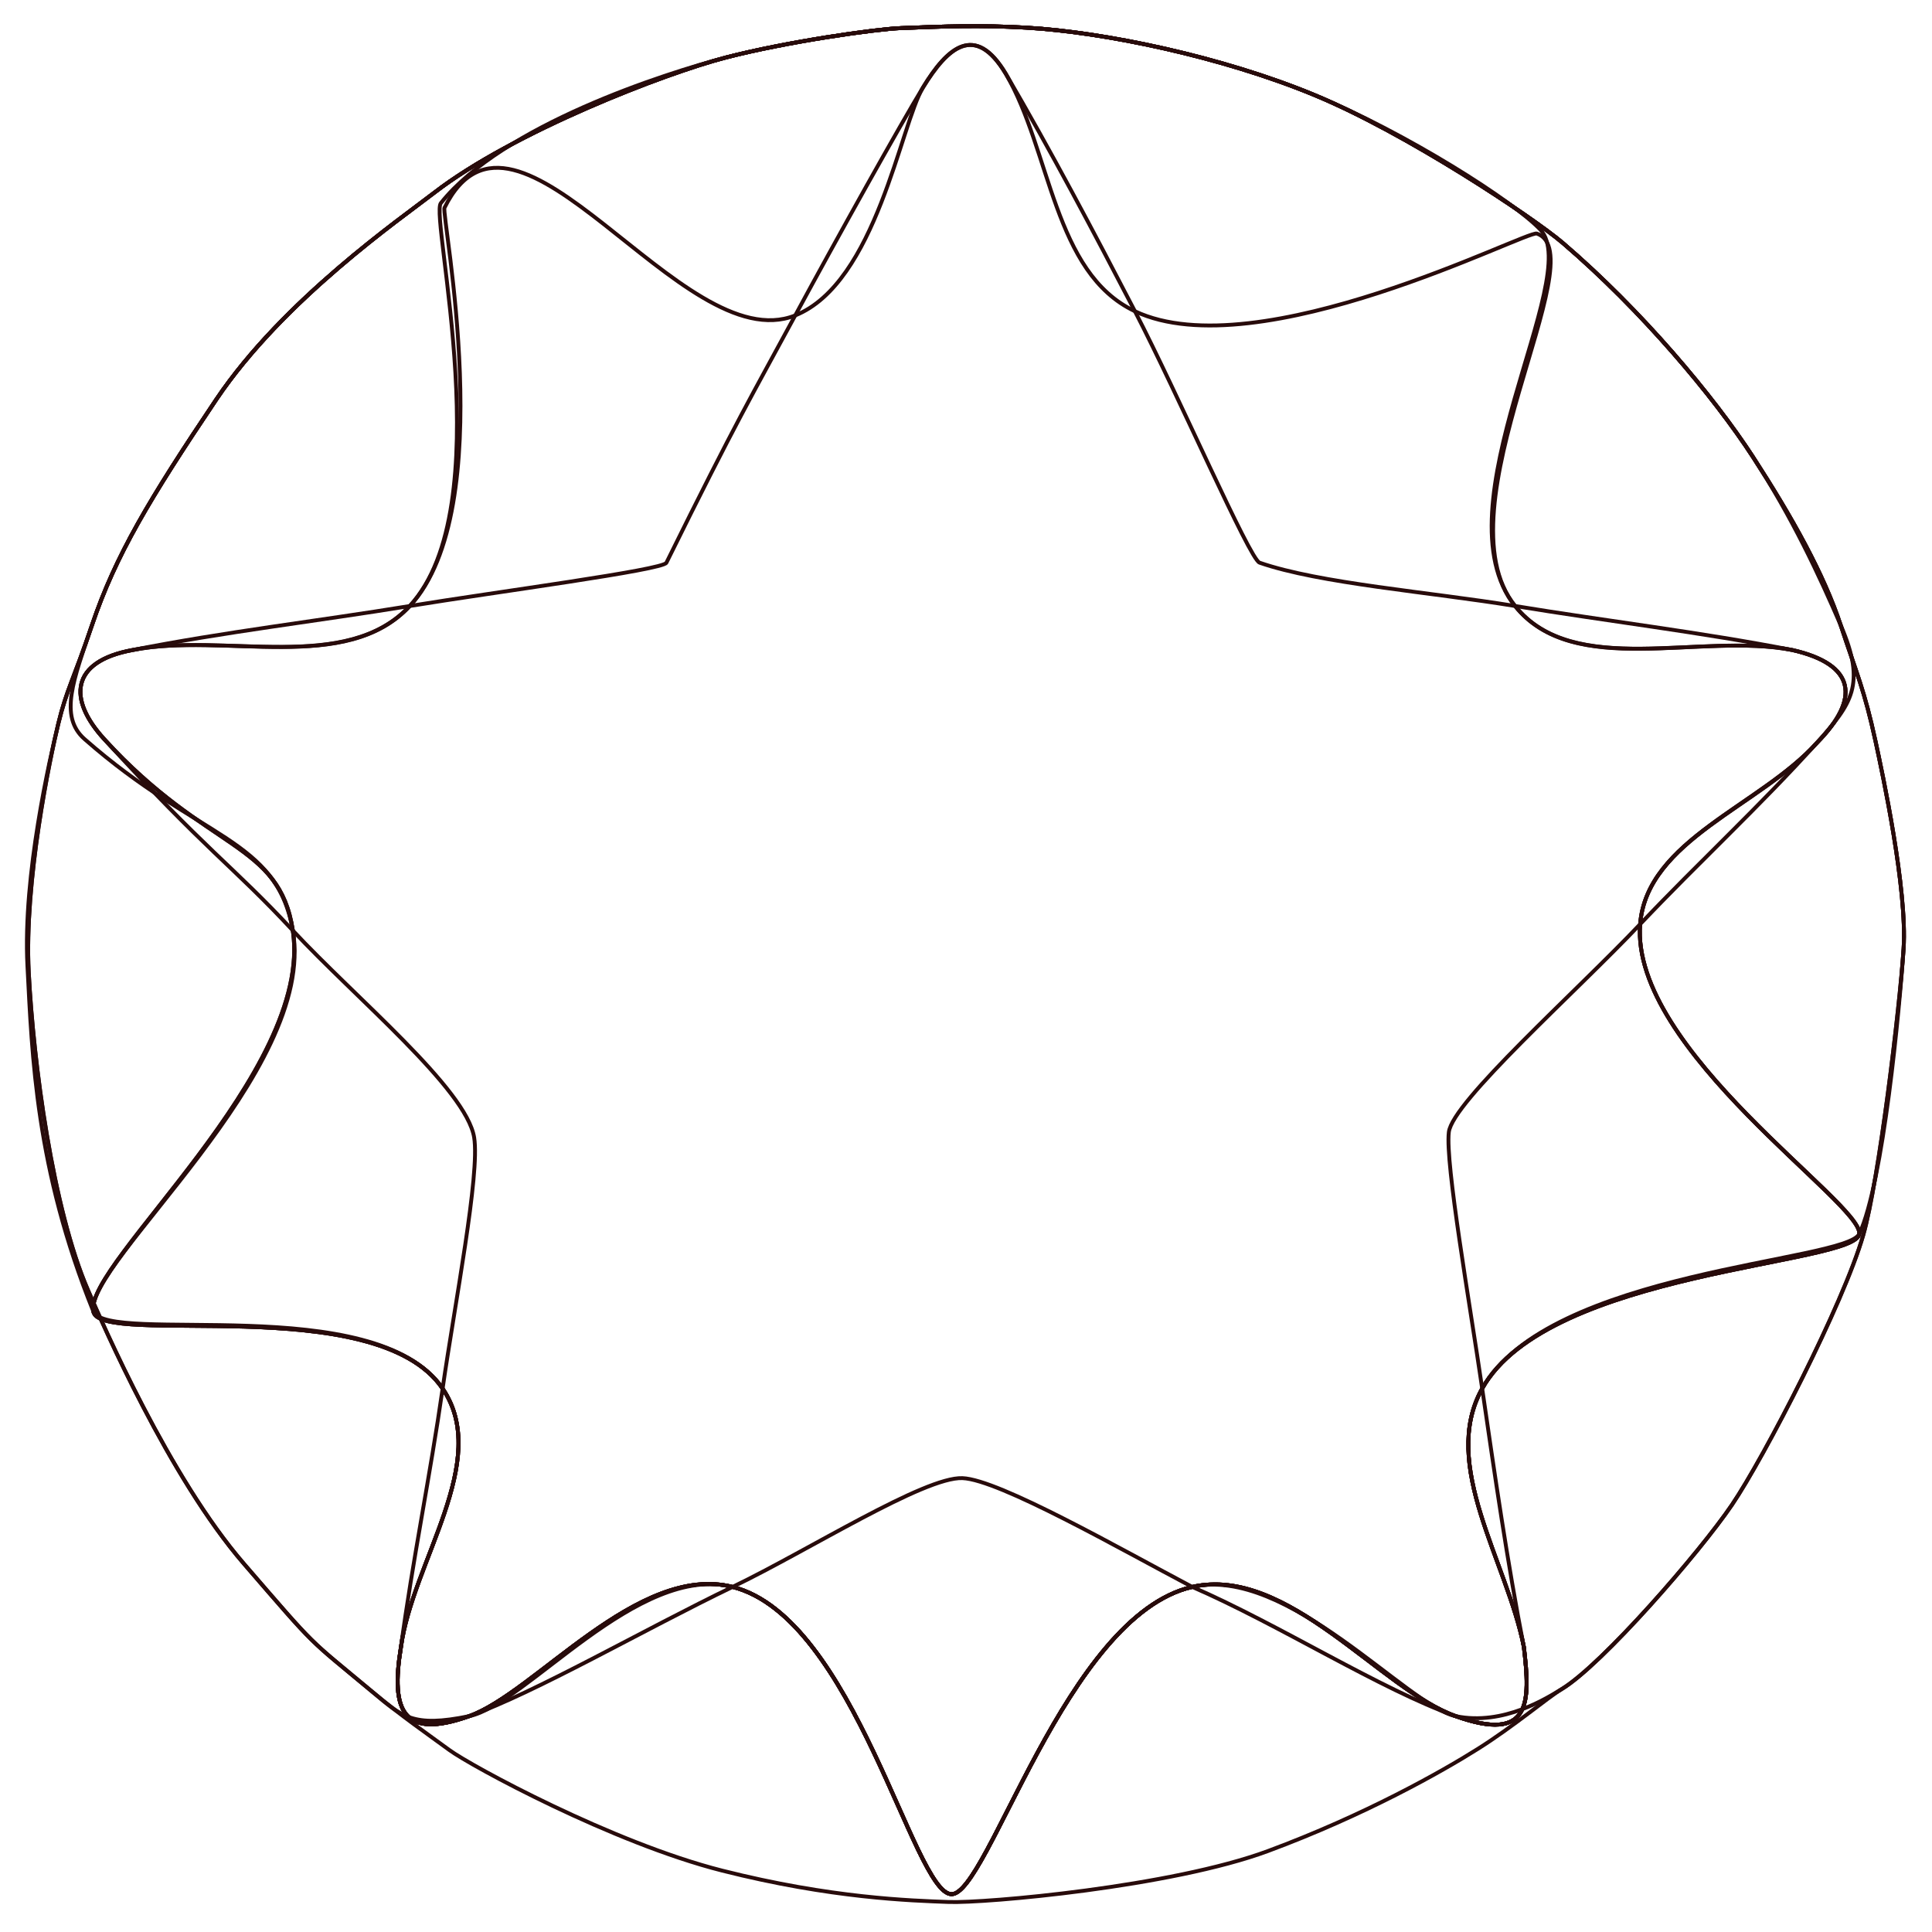 <svg xmlns="http://www.w3.org/2000/svg" xml:space="preserve" viewBox="0 0 1000 1000">
  <g>
    <path fill="none" stroke="#280b0b" stroke-width="2" d="M617.1 821.38c45.02 19.53 97.34 52.99 136.37 66.9 39.02 13.9 38.7-6.88 35.3-35.7-8.65-44.37-15.07-89.13-21.59-133.86-6.43-44.13-19.16-116.61-17.27-132.69 1.87-15.83 65.5-72.27 99.03-107.68 30.06-31.75 62.3-61.43 91.56-93.94 22.48-22.78 20.12-40.5-12.8-47.96-47.55-9.24-95.72-14.94-143.52-22.79-44.13-7.24-101.2-11.63-132.25-22.43-5.13-1.78-42.19-87.16-64.5-130.13-21.5-41.37-43.4-82.83-66.8-122.86-15.94-26.68-30.35-13.49-42.82 6.92-11.63 19.03-44.73 78.4-66.2 118.1-22.88 42.33-29.7 53.17-66.69 128.02-1.86 3.75-88.5 15.13-132.81 22.38-47.8 7.83-95.97 13.4-143.53 22.8-32.22 5.92-33.5 25.48-14.68 46.07 53.3 58.34 66.1 65.13 97.67 99.1 32.31 34.77 89.76 82.01 93.85 107.11 3.09 18.98-10.12 86.76-16.32 129.98-6.4 44.74-15.6 89.44-21.58 133.86-5.45 33.25 1.15 47.82 35.3 35.7 34.15-12.12 90.76-44.92 136.37-66.9 39.52-19.04 99.23-57.03 118.95-56.3 18.94.71 82 36.82 118.96 56.3z"/>
    <path fill="none" stroke="#280b0b" stroke-width="2" d="M617.1 821.38c49.35-11.29 97.34 52.99 136.37 66.9 39.02 13.9 38.7-6.88 35.3-35.7-8.65-44.37-43.68-94.43-21.59-133.86 34.38-61.34 193.29-63.98 195.18-80.05 1.87-15.84-118.55-95.06-113.42-160.32 3.42-43.6 62.3-61.43 91.56-93.94 22.48-22.78 20.12-40.5-12.8-47.96-47.55-9.24-113.16 14.96-143.52-22.79-40.35-50.15 42.34-181.97 11.3-192.77-5.14-1.78-144.18 70.36-208.05 40.21-42.16-19.9-43.4-82.83-66.8-122.86-15.94-26.68-30.35-13.49-42.82 6.92-11.63 19.03-24.3 101.31-66.2 118.1-58.75 23.54-144.54-130.56-181.53-55.72-1.85 3.75 29.05 155.67-17.97 206.12-33.03 35.44-95.97 13.4-143.53 22.8-32.22 5.92-33.5 25.48-14.68 46.07 53.3 58.34 90.84 53.23 97.67 99.1C162.48 555 44.19 653.6 48.28 678.7c3.1 18.98 146.14-11.04 180.82 40.03 25.4 37.4-15.6 89.44-21.58 133.86-5.45 33.25 1.15 47.82 35.3 35.7 34.15-12.12 87.29-79.33 136.37-66.9 63.08 15.98 93.49 158.3 113.21 159.03 18.94.7 59.03-144 124.7-159.03z"/>
    <path fill="none" stroke="#280b0b" stroke-width="2" d="M617.1 821.38c49.35-11.29 97.34 52.99 136.37 66.9 39.02 13.9 38.7-6.88 35.3-35.7-8.65-44.37-43.68-94.43-21.59-133.86 34.38-61.34 193.29-63.98 195.18-80.05 1.87-15.84-118.55-95.06-113.42-160.32 3.42-43.6 62.3-61.43 91.56-93.94 22.48-22.78 20.12-40.5-12.8-47.96-47.55-9.24-113.34 15.1-143.52-22.79-40.54-50.86 35.65-170.66 13.2-194.68-13.74-14.7-69.38-50.09-117.13-69.84-47.75-19.76-108.64-32.52-149.1-34.83-24.6-1.4-42.09-.65-64.82.23-13.18.51-58.94 7.02-90.6 15.22-31.66 8.2-115.59 35.17-147.56 75.39-5.76 7.24 31.2 157.28-16.06 208.51-32.85 35.61-95.97 13.4-143.53 22.8-32.22 5.92-33.5 25.48-14.68 46.07 53.3 58.34 90.84 53.23 97.67 99.1C162.48 555 44.19 653.6 48.28 678.7c3.1 18.98 146.14-11.04 180.82 40.03 25.4 37.4-15.6 89.44-21.58 133.86-5.45 33.25 1.15 47.82 35.3 35.7 34.15-12.12 87.29-79.33 136.37-66.9 63.08 15.98 93.49 158.3 113.21 159.03 18.94.7 59.03-144 124.7-159.03z"/>
    <path fill="none" stroke="#280b0b" stroke-width="2" d="M617.1 821.38c49.35-11.29 97.34 52.99 136.37 66.9 39.02 13.9 38.7-6.88 35.3-35.7-8.65-44.37-43.68-94.43-21.59-133.86 34.38-61.34 193.29-63.98 195.18-80.05 1.87-15.84-118.55-95.06-113.42-160.32 3.42-43.6 62.6-61.17 91.56-93.94 17.74-20.07 25.64-29.84 12.24-60.82-11.01-25.48-24.93-55.55-45.4-87.07-20.48-31.52-57.74-75.93-98.45-110.77-15.3-13.09-80.89-56.86-128.64-76.61-47.75-19.76-108.64-32.52-149.1-34.83-24.6-1.4-42.09-.65-64.82.23-13.18.51-58.94 7.02-90.6 15.22-31.66 8.2-110.28 38.57-150.94 69.97-17.26 13.34-78.18 55.48-112.83 107.02C77.32 258.29 59.8 287.5 47.6 323.59c-9.45 27.96-17.25 47.15-3.85 58.94 59.32 52.22 99.45 51.01 107.82 99.1C164.29 554.7 44.19 653.6 48.28 678.7c3.1 18.98 146.14-11.04 180.82 40.03 25.4 37.4-15.6 89.44-21.58 133.86-5.45 33.25 1.15 47.82 35.3 35.7 34.15-12.12 87.29-79.33 136.37-66.9 63.08 15.98 93.49 158.3 113.21 159.03 18.94.7 59.03-144 124.7-159.03z"/>
    <path fill="none" stroke="#280b0b" stroke-width="2" d="M617.1 821.38c49.35-11.29 97.34 52.99 136.37 66.9 39.02 13.9 38.7-6.88 35.3-35.7-8.65-44.37-43.68-94.43-21.59-133.86 34.38-61.34 188.3-65.4 195.18-80.05 12.4-26.37 20.9-116.79 22.92-147.54 2.03-30.75-10.97-91.11-14.55-107.62-5.67-26.17-9.66-34.69-17.99-59.92-8.7-26.36-24.93-55.55-45.4-87.07-20.48-31.52-57.74-75.93-98.45-110.77-15.3-13.09-80.89-56.86-128.64-76.61-47.75-19.76-108.64-32.52-149.1-34.83-24.6-1.4-42.09-.65-64.82.23-13.18.51-58.94 7.02-90.6 15.22-31.66 8.2-110.28 38.57-150.94 69.97-17.26 13.34-78.18 55.48-112.83 107.02C77.32 258.29 59.8 287.5 47.6 323.59c-9.45 27.96-13.17 33.47-17.38 50.82-4.3 17.7-18.44 78.45-16.02 125.5 2.43 47.04 4.28 104.97 34.08 178.78 7.2 17.83 146.14-11.04 180.82 40.03 25.4 37.4-15.6 89.44-21.58 133.86-5.45 33.25 1.15 47.82 35.3 35.7 34.15-12.12 87.29-79.33 136.37-66.9 63.08 15.98 93.49 158.3 113.21 159.03 18.94.7 59.03-144 124.7-159.03z"/>
    <path fill="none" stroke="#280b0b" stroke-width="2" d="M617.1 821.38c49.35-11.29 111.55 61.79 136.37 66.9 24.81 5.1 47.4-9.5 54.92-14.04 20.84-12.6 71.3-70.62 88.04-95.3 16.73-24.66 57.7-103.97 67.96-139.6 8.07-27.99 18.87-117.46 20.9-148.21 2.02-30.75-10.98-91.11-14.56-107.62-5.67-26.17-9.66-34.69-17.99-59.92-8.7-26.36-24.93-55.55-45.4-87.07-20.48-31.52-57.74-75.93-98.45-110.77-15.3-13.09-80.89-56.86-128.64-76.61-47.75-19.76-108.64-32.52-149.1-34.83-24.6-1.4-42.09-.65-64.82.23-13.18.51-58.94 7.02-90.6 15.22-31.66 8.2-110.28 38.57-150.94 69.97-17.26 13.34-78.18 55.48-112.83 107.02C77.32 258.29 59.8 287.5 47.6 323.59c-9.45 27.96-13.17 33.47-17.38 50.82-4.3 17.7-17.77 81.83-15.34 128.88 2.43 47.04 12.4 122.57 30.7 164.58 7.67 17.63 41.84 96.62 80.67 141.53 38.83 44.9 31.96 37.5 66.38 66.19 15.53 12.94 20.77 18.72 50.19 12.69 29.42-6.03 87.29-79.33 136.37-66.9 63.08 15.98 93.49 158.3 113.21 159.03 18.94.7 59.03-144 124.7-159.03z"/>
    <path fill="none" stroke="#280b0b" stroke-width="2" d="M656.34 958.07c50.07-18.57 89.9-41.07 108.63-52.88 18.73-11.8 35.9-26.41 43.42-30.95 20.84-12.6 71.3-70.62 88.04-95.3 16.73-24.66 57.7-103.97 67.96-139.6 8.07-27.99 18.87-117.46 20.9-148.21 2.02-30.75-10.98-91.11-14.56-107.62-5.67-26.17-9.66-34.69-17.99-59.92-8.7-26.36-24.93-55.55-45.4-87.07-20.48-31.52-57.74-75.93-98.45-110.77-15.3-13.09-80.89-56.86-128.64-76.61-47.75-19.76-108.64-32.52-149.1-34.83-24.6-1.4-42.09-.65-64.82.23-13.18.51-58.94 7.02-90.6 15.22-31.66 8.2-110.28 38.57-150.94 69.97-17.26 13.34-78.18 55.48-112.83 107.02C77.32 258.29 59.8 287.5 47.6 323.59c-9.45 27.96-13.17 33.47-17.38 50.82-4.3 17.7-17.77 81.83-15.34 128.88 2.43 47.04 12.4 122.57 30.7 164.58 7.67 17.63 41.84 96.62 80.67 141.53 38.83 44.9 31.96 37.5 66.38 66.19 15.53 12.94 28.9 22.1 40.04 30.28 11.15 8.18 84.48 48.02 141.1 62.35 56.63 14.33 97.56 15.51 117.28 16.25 18.93.7 115.23-7.83 165.3-26.4z"/>
  </g>
</svg>
